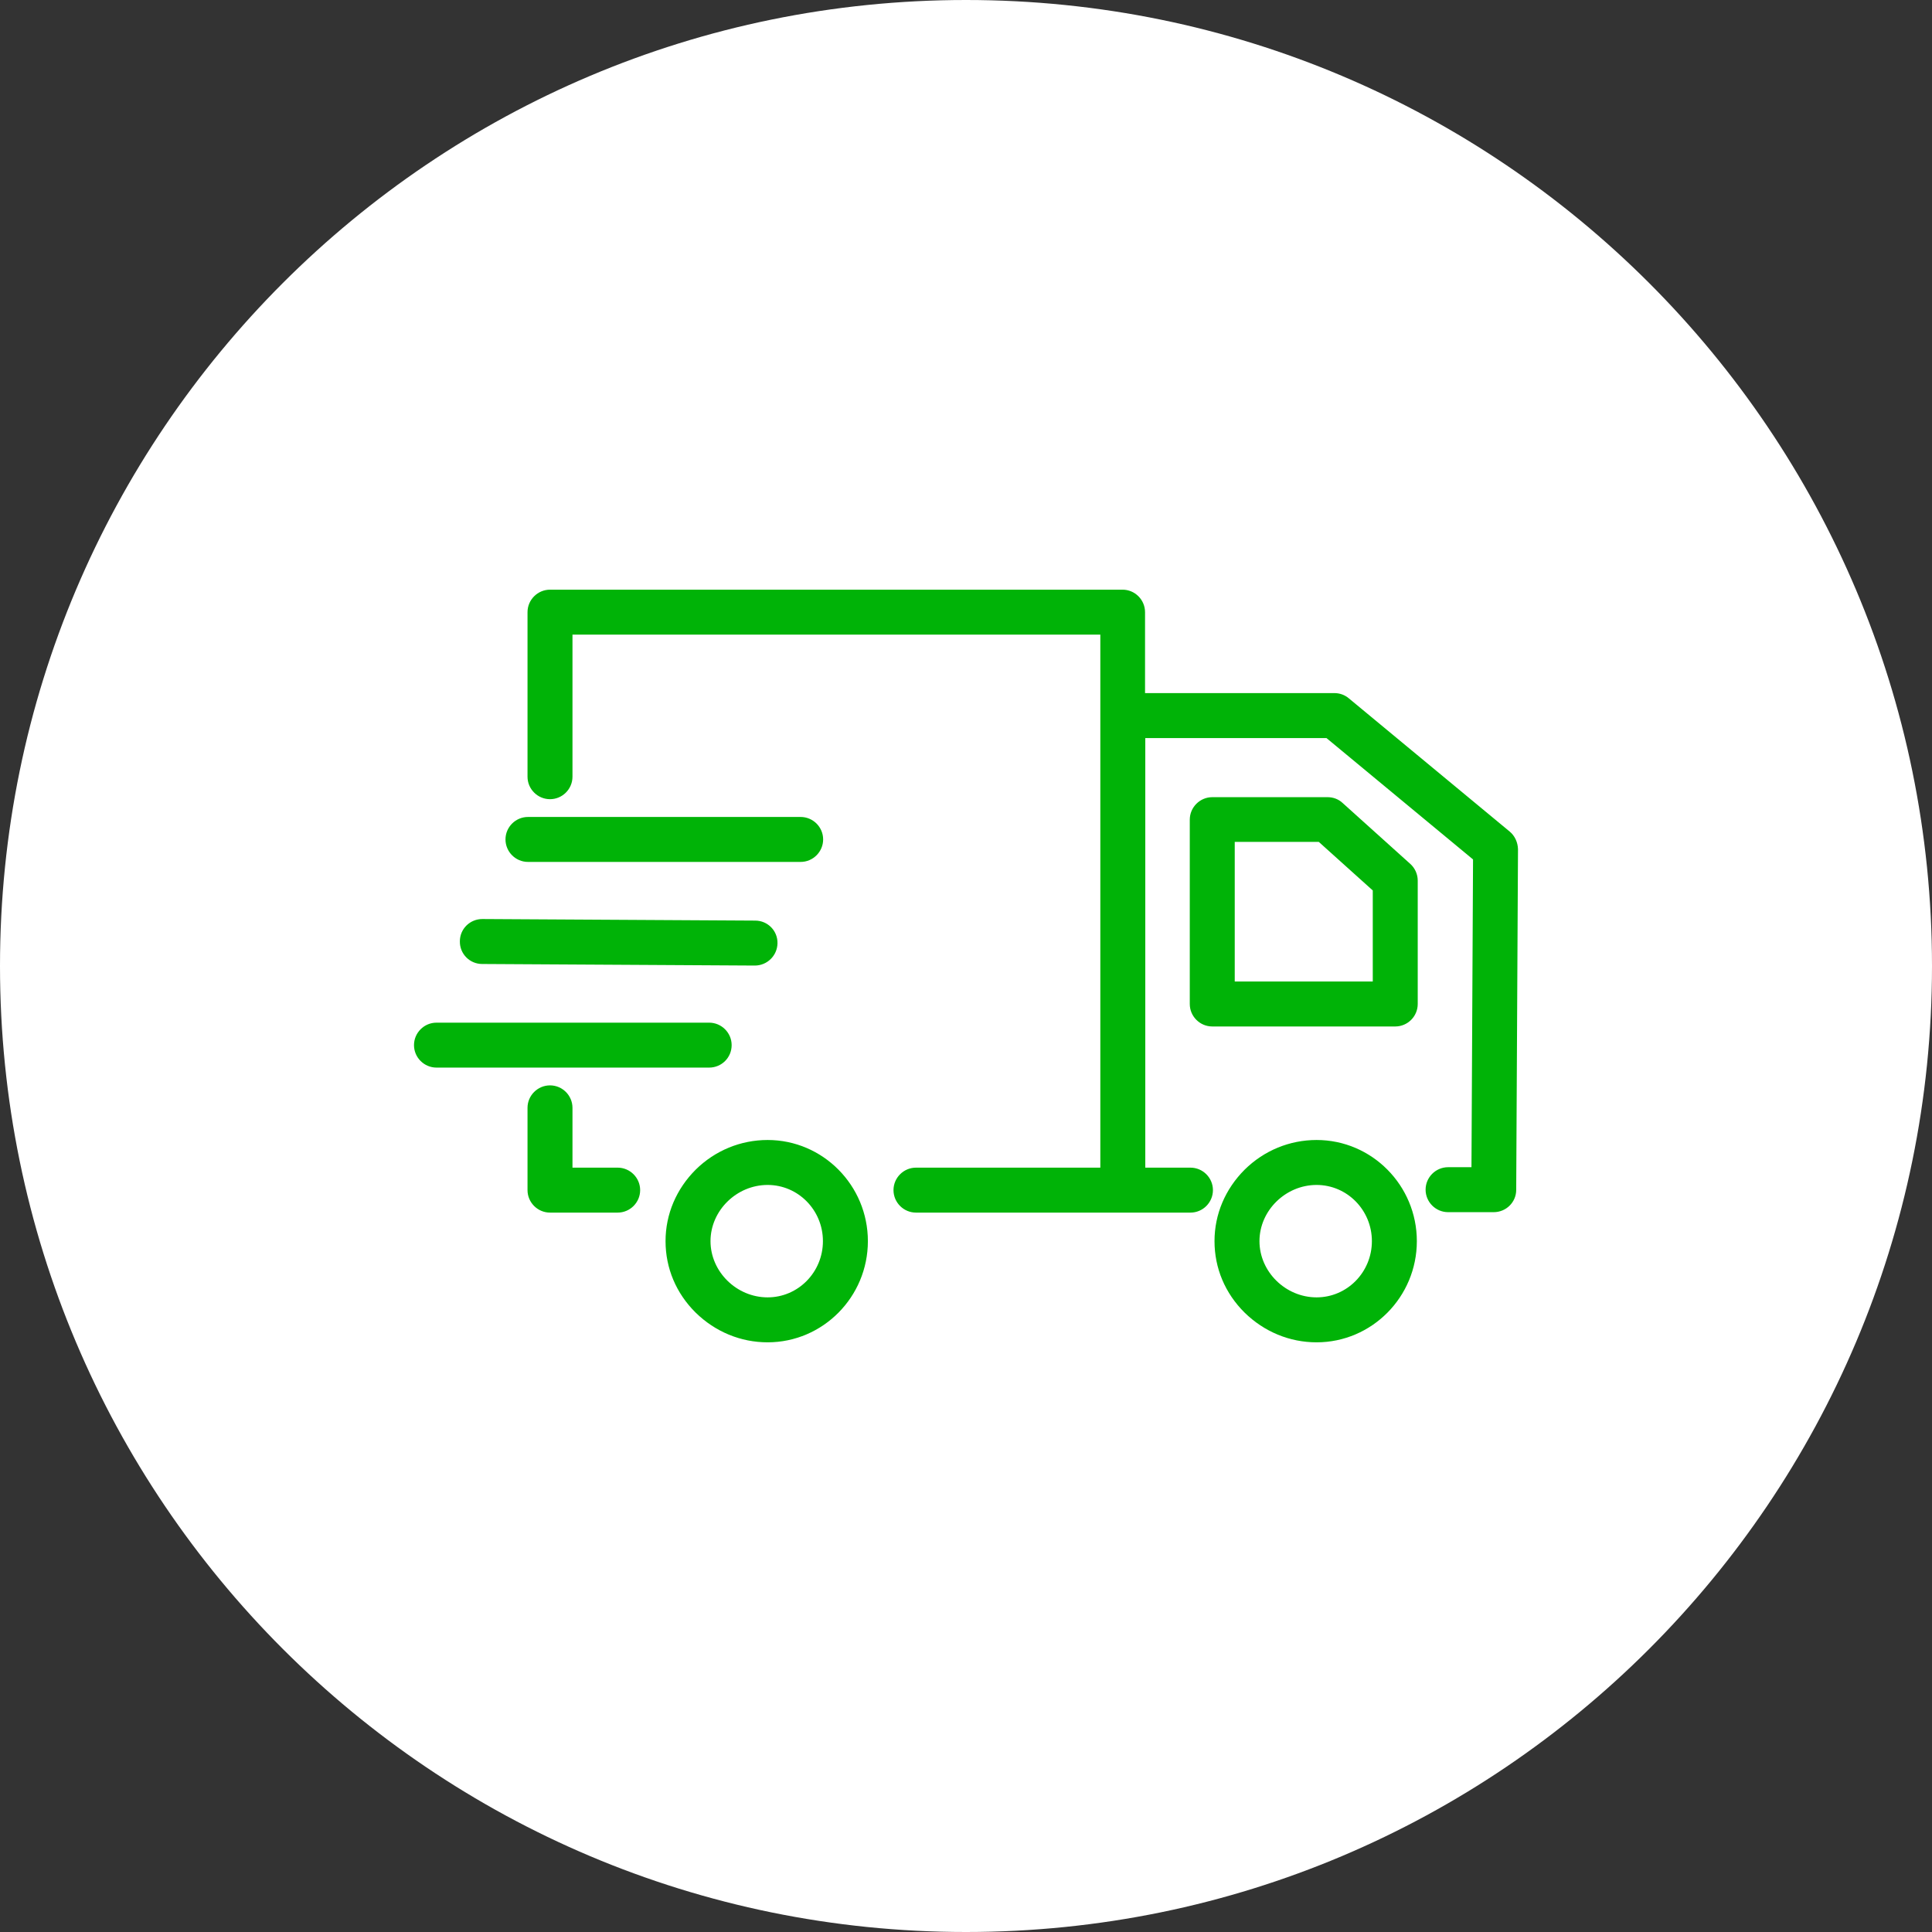 <svg width="70" height="70" viewBox="0 0 70 70" fill="none" xmlns="http://www.w3.org/2000/svg">
<rect x="0" y="0" width="70" height="70" fill="#333333" stroke="none"/>
<path d="M70 35C70 54.33 54.33 70 35 70C15.67 70 0 54.33 0 35C0 15.67 15.67 0 35 0C54.33 0 70 15.67 70 35Z" fill="white"/>
<path d="M47.702 41.304C46.725 41.304 45.796 41.687 45.096 42.379C44.395 43.08 44.004 43.992 44.004 44.969C44.004 45.947 44.387 46.859 45.096 47.56C45.804 48.252 46.725 48.635 47.702 48.635C49.706 48.635 51.335 46.989 51.335 44.969C51.335 42.95 49.706 41.304 47.702 41.304ZM47.702 47.006C46.578 47.006 45.633 46.077 45.633 44.969C45.633 43.862 46.578 42.933 47.702 42.933C48.81 42.933 49.706 43.845 49.706 44.969C49.706 46.093 48.81 47.006 47.702 47.006ZM48.647 29.095C48.5 28.956 48.305 28.883 48.101 28.883H43.923C43.475 28.883 43.108 29.25 43.108 29.698V36.377C43.108 36.825 43.475 37.191 43.923 37.191H50.553C51.001 37.191 51.367 36.825 51.367 36.377V31.905C51.367 31.677 51.27 31.457 51.099 31.302L48.647 29.095ZM49.738 35.562H44.737V30.504H47.783L49.738 32.263V35.562ZM27.812 41.304C26.835 41.304 25.906 41.687 25.206 42.379C24.505 43.08 24.114 43.992 24.114 44.969C24.114 45.947 24.497 46.859 25.206 47.56C25.914 48.252 26.835 48.635 27.812 48.635C29.816 48.635 31.445 46.989 31.445 44.969C31.445 42.95 29.816 41.304 27.812 41.304ZM27.812 47.006C26.688 47.006 25.743 46.077 25.743 44.969C25.743 43.862 26.688 42.933 27.812 42.933C28.92 42.933 29.816 43.845 29.816 44.969C29.816 46.093 28.92 47.006 27.812 47.006ZM22.379 42.306H20.742V40.139C20.742 39.691 20.376 39.325 19.928 39.325C19.48 39.325 19.113 39.691 19.113 40.139V43.12C19.113 43.569 19.48 43.935 19.928 43.935H22.379C22.827 43.935 23.194 43.569 23.194 43.12C23.194 42.673 22.827 42.306 22.379 42.306ZM26.509 37.867C26.509 37.419 26.142 37.053 25.694 37.053H15.815C15.367 37.053 15 37.419 15 37.867C15 38.315 15.367 38.681 15.815 38.681H25.694C26.142 38.681 26.509 38.323 26.509 37.867ZM17.468 34.927L27.348 34.984C27.796 34.984 28.162 34.625 28.17 34.177C28.179 33.721 27.812 33.355 27.364 33.355L17.484 33.298C17.476 33.298 17.476 33.298 17.476 33.298C17.028 33.298 16.662 33.656 16.662 34.104C16.653 34.56 17.02 34.927 17.468 34.927ZM19.13 31.229H29.009C29.457 31.229 29.824 30.862 29.824 30.414C29.824 29.966 29.457 29.6 29.009 29.6H19.13C18.681 29.6 18.315 29.966 18.315 30.414C18.315 30.862 18.681 31.229 19.13 31.229ZM54.699 30.129L48.867 25.299C48.72 25.177 48.541 25.112 48.346 25.112H41.487V22.18C41.487 21.732 41.121 21.365 40.673 21.365H19.928C19.48 21.365 19.113 21.732 19.113 22.18V28.142C19.113 28.59 19.48 28.956 19.928 28.956C20.376 28.956 20.742 28.59 20.742 28.142V22.994H39.867V42.306H33.188C32.74 42.306 32.373 42.673 32.373 43.12C32.373 43.569 32.74 43.935 33.188 43.935H43.133C43.581 43.935 43.947 43.569 43.947 43.12C43.947 42.673 43.581 42.306 43.133 42.306H41.496V26.741H48.06L53.371 31.139L53.314 42.29H52.467C52.019 42.29 51.652 42.656 51.652 43.104C51.652 43.552 52.019 43.919 52.467 43.919H54.12C54.568 43.919 54.935 43.56 54.935 43.112L55 30.765C54.992 30.52 54.886 30.284 54.699 30.129Z" fill="#00B307"/>
</svg>
